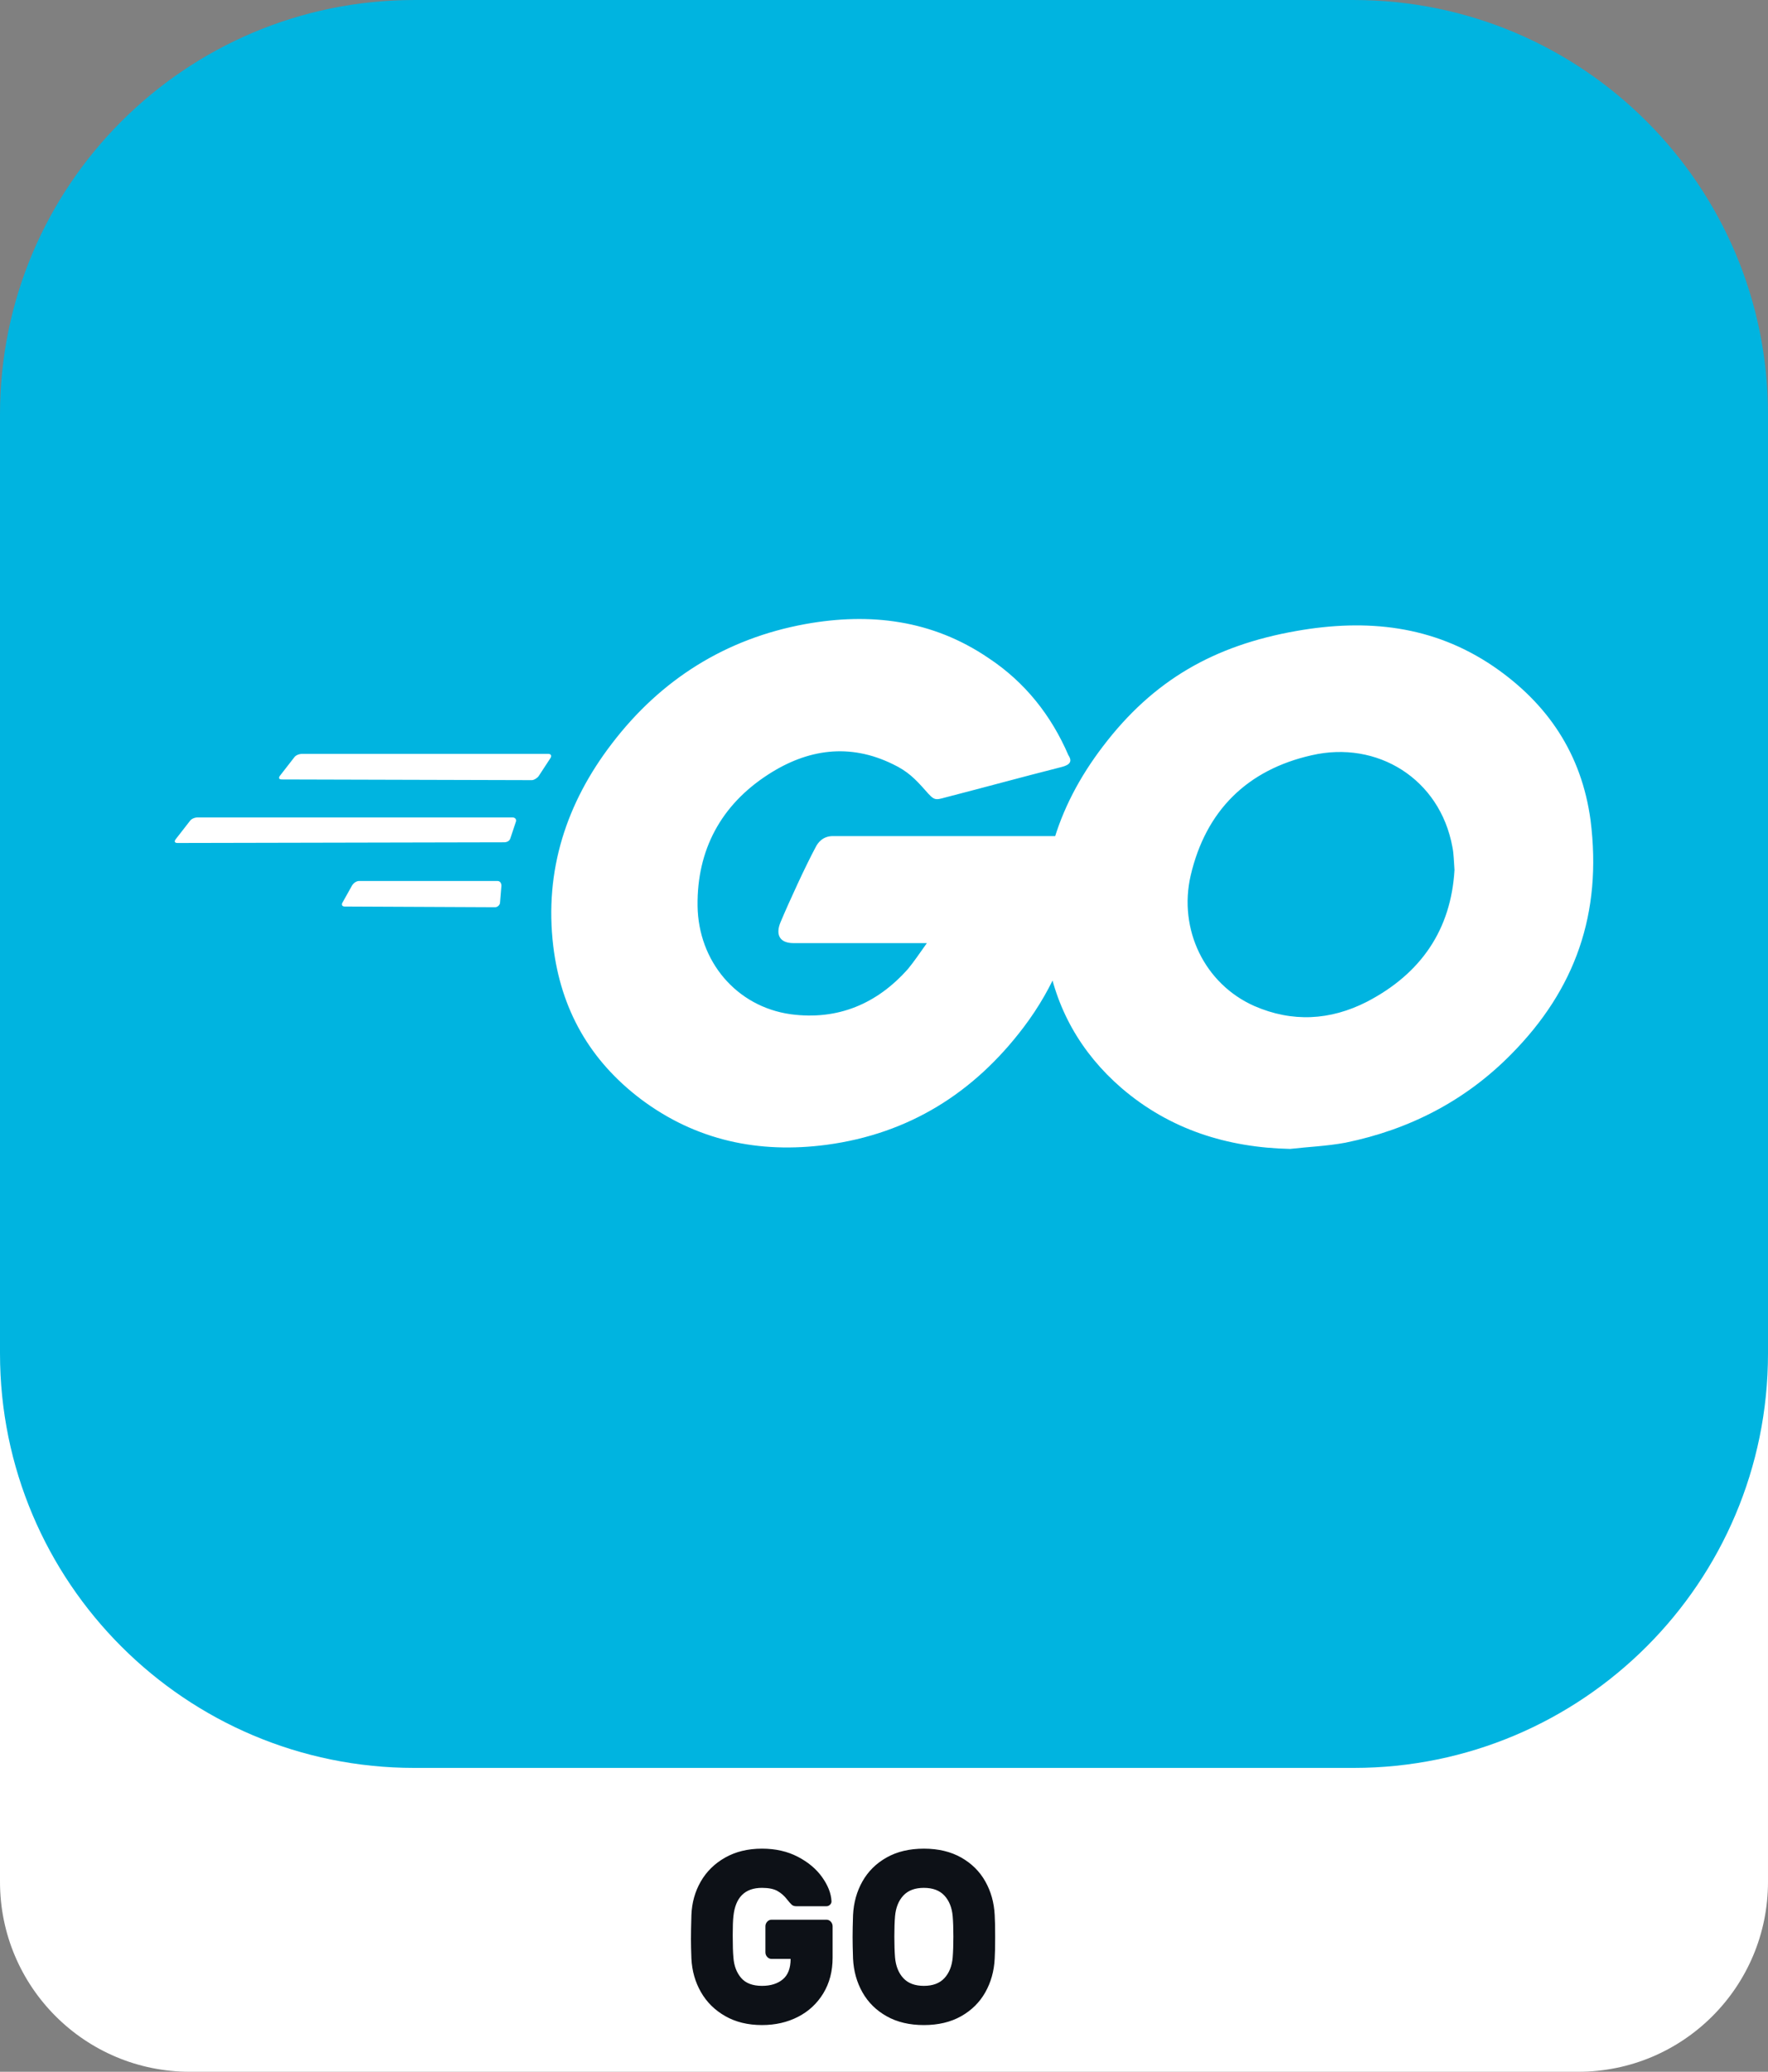<?xml version="1.0" encoding="UTF-8"?>
<!DOCTYPE svg PUBLIC "-//W3C//DTD SVG 1.1//EN" "http://www.w3.org/Graphics/SVG/1.1/DTD/svg11.dtd">
<!-- Creator: CorelDRAW -->
<svg xmlns="http://www.w3.org/2000/svg" xml:space="preserve" width="67.733mm" height="79.375mm" version="1.1" style="shape-rendering:geometricPrecision; text-rendering:geometricPrecision; image-rendering:optimizeQuality; fill-rule:evenodd; clip-rule:evenodd"
viewBox="0 0 6773.34 7937.5"
 xmlns:xlink="http://www.w3.org/1999/xlink"
 xmlns:xodm="http://www.corel.com/coreldraw/odm/2003">
 <rect x="0" y="0" width="6773.34" height="7937.5" fill="#808080" stroke="none"/>
 <defs>
  <style type="text/css">
   <![CDATA[
    .fil2 {fill:#00B4E0;fill-rule:nonzero}
    .fil1 {fill:#0D1117;fill-rule:nonzero}
    .fil0 {fill:white;fill-rule:nonzero}
   ]]>
  </style>
 </defs>
 <g id="Layer_x0020_1">
  <path class="fil0" d="M727.61 4302.13l5318.12 0c402.17,0 727.6,325.44 727.6,727.6l0 2180.17c0,402.17 -325.44,727.6 -727.6,727.6l-5318.12 0c-402.17,0 -727.61,-325.44 -727.61,-727.6l0 -2180.17c0,-402.17 325.44,-727.6 727.61,-727.6z"/>
  <path class="fil1" d="M2809.73 7341.74c-1.75,15.01 -2.62,39.11 -2.62,72.27 0,38.8 0.87,67.27 2.62,85.42 2.31,31.91 12.17,58.04 29.56,78.38 17.4,20.33 44.07,30.5 80.02,30.5 33.05,0 59.58,-8.29 79.57,-24.87 20.01,-16.58 30.01,-42.71 30.01,-78.38l-73.06 0c-6.37,0 -11.88,-2.5 -16.52,-7.51 -4.64,-5 -6.95,-10.95 -6.95,-17.83l0 -99.5c0,-6.88 2.31,-12.83 6.95,-17.83 4.64,-5.01 10.15,-7.51 16.52,-7.51l210.47 0c6.38,0 11.89,2.5 16.53,7.51 4.64,5 6.96,10.95 6.96,17.83l0 120.15c0,51.94 -11.89,97.46 -35.67,136.57 -23.76,39.11 -56.09,69.15 -96.97,90.11 -40.87,20.96 -86.82,31.45 -137.84,31.45 -53.93,0 -100.89,-11.42 -140.89,-34.26 -40.01,-22.84 -71.03,-53.51 -93.06,-91.99 -22.04,-38.49 -34.21,-81.2 -36.53,-128.13 -1.16,-30.03 -1.74,-54.75 -1.74,-74.15 0,-23.15 0.58,-54.13 1.74,-92.93 1.74,-46.93 13.62,-89.64 35.66,-128.12 22.03,-38.49 53.2,-69.15 93.49,-91.99 40.3,-22.84 87.4,-34.26 141.33,-34.26 51.6,0 97.26,10.32 136.98,30.97 39.71,20.65 70.73,46.62 93.05,77.91 22.32,31.29 34.36,61.64 36.09,91.05 0.59,5.63 -1.16,10.48 -5.21,14.55 -4.06,4.07 -8.7,6.1 -13.92,6.1l-115.67 0c-7.53,0 -13.47,-2.03 -17.83,-6.1 -4.34,-4.07 -10,-10.48 -16.95,-19.24 -10.45,-13.77 -22.76,-24.72 -36.96,-32.86 -14.22,-8.13 -34.07,-12.2 -59.58,-12.2 -65.52,0 -102.05,36.3 -109.58,108.89zm729.68 -259.07c55.07,0 102.62,11.26 142.62,33.79 40.01,22.53 70.88,53.03 92.63,91.52 21.74,38.48 33.77,81.5 36.09,129.06 1.16,17.52 1.74,45.68 1.74,84.48 0,38.17 -0.58,65.71 -1.74,82.6 -2.32,47.56 -14.35,90.58 -36.09,129.07 -21.75,38.48 -52.62,68.99 -92.63,91.52 -40,22.52 -87.55,33.79 -142.62,33.79 -55.08,0 -102.63,-11.27 -142.63,-33.79 -40.01,-22.53 -70.88,-53.04 -92.63,-91.52 -21.75,-38.49 -33.77,-81.51 -36.09,-129.07 -1.16,-33.79 -1.74,-61.32 -1.74,-82.6 0,-21.27 0.58,-49.43 1.74,-84.48 2.32,-47.56 14.34,-90.58 36.09,-129.06 21.75,-38.49 52.62,-68.99 92.63,-91.52 40,-22.53 87.55,-33.79 142.63,-33.79zm110.44 259.07c-2.89,-33.17 -13.48,-59.61 -31.74,-79.32 -18.26,-19.71 -44.49,-29.57 -78.7,-29.57 -34.21,0 -60.45,9.86 -78.71,29.57 -18.26,19.71 -28.84,46.15 -31.74,79.32 -1.75,20.65 -2.62,46.62 -2.62,77.9 0,30.67 0.87,57.26 2.62,79.79 2.9,33.16 13.48,59.6 31.74,79.32 18.26,19.71 44.5,29.56 78.71,29.56 34.21,0 60.44,-9.85 78.7,-29.56 18.26,-19.72 28.85,-46.16 31.74,-79.32 1.74,-22.53 2.62,-49.12 2.62,-79.79 0,-31.28 -0.88,-57.25 -2.62,-77.9z"/>
  <path class="fil2" d="M1587.5 0l3598.34 0c876.6,0 1587.5,710.9 1587.5,1587.5l0 3598.34c0,876.59 -710.9,1587.49 -1587.5,1587.49l-3598.34 0.01c-876.59,-0.01 -1587.49,-710.91 -1587.49,-1587.51l-0.01 -3598.33c0.01,-876.6 710.91,-1587.5 1587.51,-1587.5z"/>
  <path class="fil0" d="M1079.67 2986.28c-10.59,0 -13.23,-5.3 -7.94,-13.23l55.56 -71.44c5.29,-7.94 18.52,-13.23 29.1,-13.23l944.57 0c10.58,0 13.23,7.94 7.93,15.88l-44.97 68.79c-5.3,7.93 -18.53,15.87 -26.46,15.87l-957.79 -2.64zm-399.53 243.41c-10.58,0 -13.22,-5.29 -7.93,-13.23l55.56 -71.43c5.29,-7.94 18.52,-13.23 29.1,-13.23l1206.5 0c10.59,0 15.88,7.93 13.23,15.87l-21.16 63.5c-2.65,10.59 -13.23,15.88 -23.82,15.88l-1251.48 2.64zm640.3 243.42c-10.59,0 -13.23,-7.94 -7.94,-15.88l37.04 -66.14c5.29,-7.94 15.88,-15.88 26.46,-15.88l529.17 0c10.58,0 15.87,7.94 15.87,18.52l-5.29 63.5c0,10.59 -10.58,18.53 -18.52,18.53l-576.79 -2.65zm2746.37 -534.46c-166.69,42.33 -280.46,74.08 -444.5,116.42 -39.69,10.58 -42.33,13.23 -76.73,-26.46 -39.69,-44.98 -68.79,-74.08 -124.35,-100.54 -166.69,-82.02 -328.09,-58.21 -478.9,39.69 -179.91,116.41 -272.52,288.39 -269.87,502.7 2.64,211.67 148.16,386.3 357.18,415.4 179.92,23.81 330.73,-39.69 449.8,-174.63 23.81,-29.1 44.98,-60.85 71.43,-97.89 -95.25,0 -214.31,0 -510.64,0 -55.56,0 -68.79,-34.4 -50.27,-79.38 34.39,-82.02 97.89,-219.6 134.93,-288.39 7.94,-15.88 26.46,-42.34 66.15,-42.34 134.94,0 632.36,0 963.08,0 -5.29,71.44 -5.29,142.88 -15.87,214.32 -29.1,190.5 -100.54,365.12 -216.96,518.58 -190.5,251.35 -439.21,407.46 -754.06,449.79 -259.29,34.4 -500.06,-15.87 -711.73,-174.62 -195.79,-148.17 -306.92,-343.96 -336.02,-587.38 -34.4,-288.39 50.27,-547.69 224.89,-775.23 187.86,-246.05 436.57,-402.16 740.84,-457.72 248.71,-44.98 486.83,-15.87 701.14,129.65 140.23,92.6 240.77,219.59 306.92,373.05 15.88,23.81 5.29,37.04 -26.46,44.98zm875.77 1463.15c-240.77,-5.29 -460.37,-74.09 -645.58,-232.84 -156.1,-134.93 -254,-306.91 -285.75,-510.64 -47.63,-298.98 34.4,-563.56 214.31,-799.04 193.15,-254 425.98,-386.29 740.84,-441.85 269.87,-47.62 523.87,-21.17 754.06,134.94 209.02,142.86 338.66,336.01 373.06,590.01 44.98,357.19 -58.21,648.23 -304.27,896.94 -174.63,177.27 -388.94,288.39 -635,338.66 -71.44,13.23 -142.88,15.88 -211.67,23.82zm629.71 -1068.92c-2.65,-34.4 -2.65,-60.85 -7.94,-87.31 -47.62,-261.94 -288.39,-410.11 -539.75,-351.9 -246.06,55.56 -404.81,211.67 -463.02,460.38 -47.62,206.37 52.92,415.39 243.42,500.06 145.52,63.5 291.04,55.56 431.27,-15.88 209.02,-108.47 322.79,-277.81 336.02,-505.35z"/>
 </g>
</svg>
